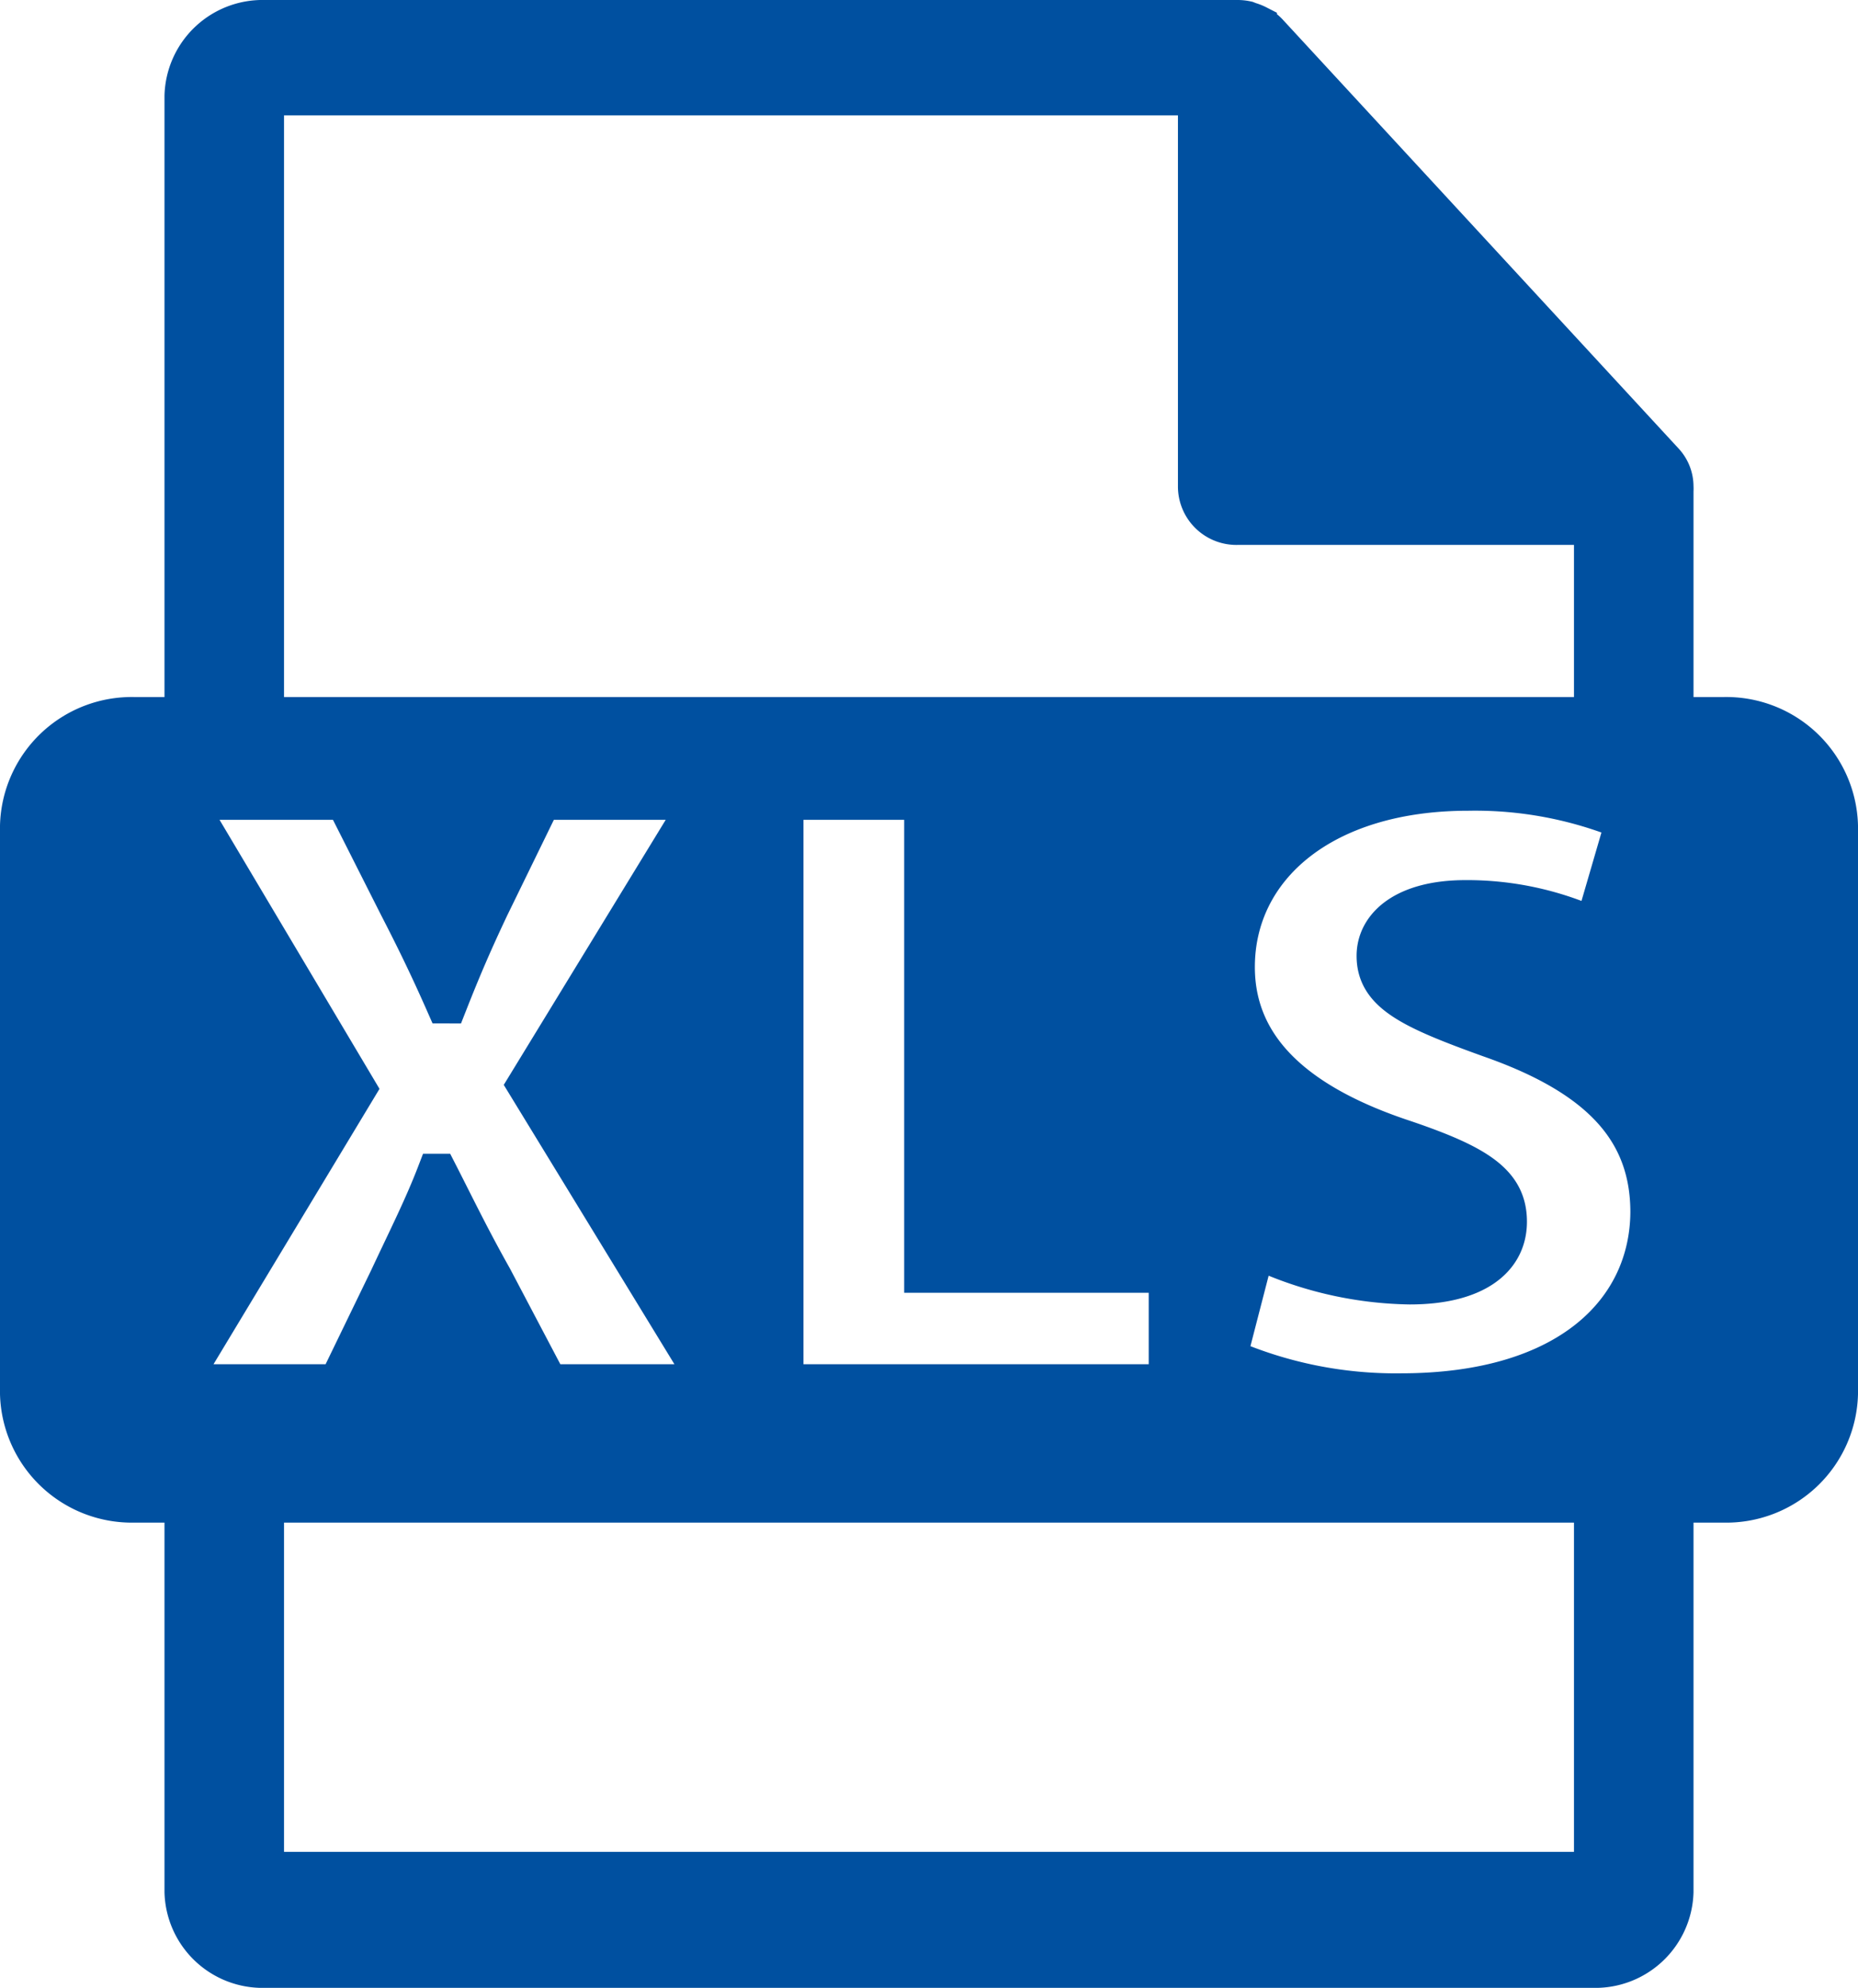 <svg xmlns="http://www.w3.org/2000/svg" width="14.3" height="15.3" viewBox="0 0 14.3 15.3">
  <path id="Path_118829" data-name="Path 118829" d="M44.618,5.365h-.38V3.628a.267.267,0,0,0,0-.033.28.28,0,0,0-.074-.19L41.114.1l0,0a.3.3,0,0,0-.062-.049l-.02-.011a.335.335,0,0,0-.061-.024L40.951.008A.327.327,0,0,0,40.88,0H33.39a.605.605,0,0,0-.62.588V5.365h-.38a.864.864,0,0,0-.886.841v4.372a.865.865,0,0,0,.886.841h.38v2.993a.605.605,0,0,0,.62.588H43.618a.606.606,0,0,0,.62-.588V11.419h.38a.864.864,0,0,0,.886-.841V6.206A.864.864,0,0,0,44.618,5.365ZM33.39.588H40.57V3.6a.3.3,0,0,0,.31.294h2.738V5.365H33.39ZM40.345,9.65V10.5H37.388V6.01h1.075V9.65Zm-7.615.853L34.1,8.23,32.78,6.01h1.229l.414.82c.141.273.246.493.358.747H34.8c.113-.287.2-.487.323-.747l.4-.82h1.222L35.407,8.2l1.405,2.3H35.576l-.428-.813c-.176-.313-.288-.547-.421-.807h-.014c-.1.26-.218.493-.365.807l-.394.813H32.731Zm10.888,3.75H33.39V11.419H43.618v2.834ZM42.136,10.57A3.238,3.238,0,0,1,40.8,10.3l.217-.84a2.852,2.852,0,0,0,1.187.28c.492,0,.752-.193.752-.487s-.225-.44-.794-.633c-.787-.26-1.3-.673-1.3-1.327,0-.767.674-1.353,1.792-1.353a3.04,3.04,0,0,1,1.208.227l-.239.82a2.348,2.348,0,0,0-.99-.213c-.464,0-.688.2-.688.433,0,.287.267.413.878.633.836.293,1.229.706,1.229,1.34C44.047,9.93,43.436,10.57,42.136,10.57Z" transform="translate(-31.354 0.15)" fill="#0050a0" stroke="#0050a0" stroke-width="0.3"/>
</svg>
